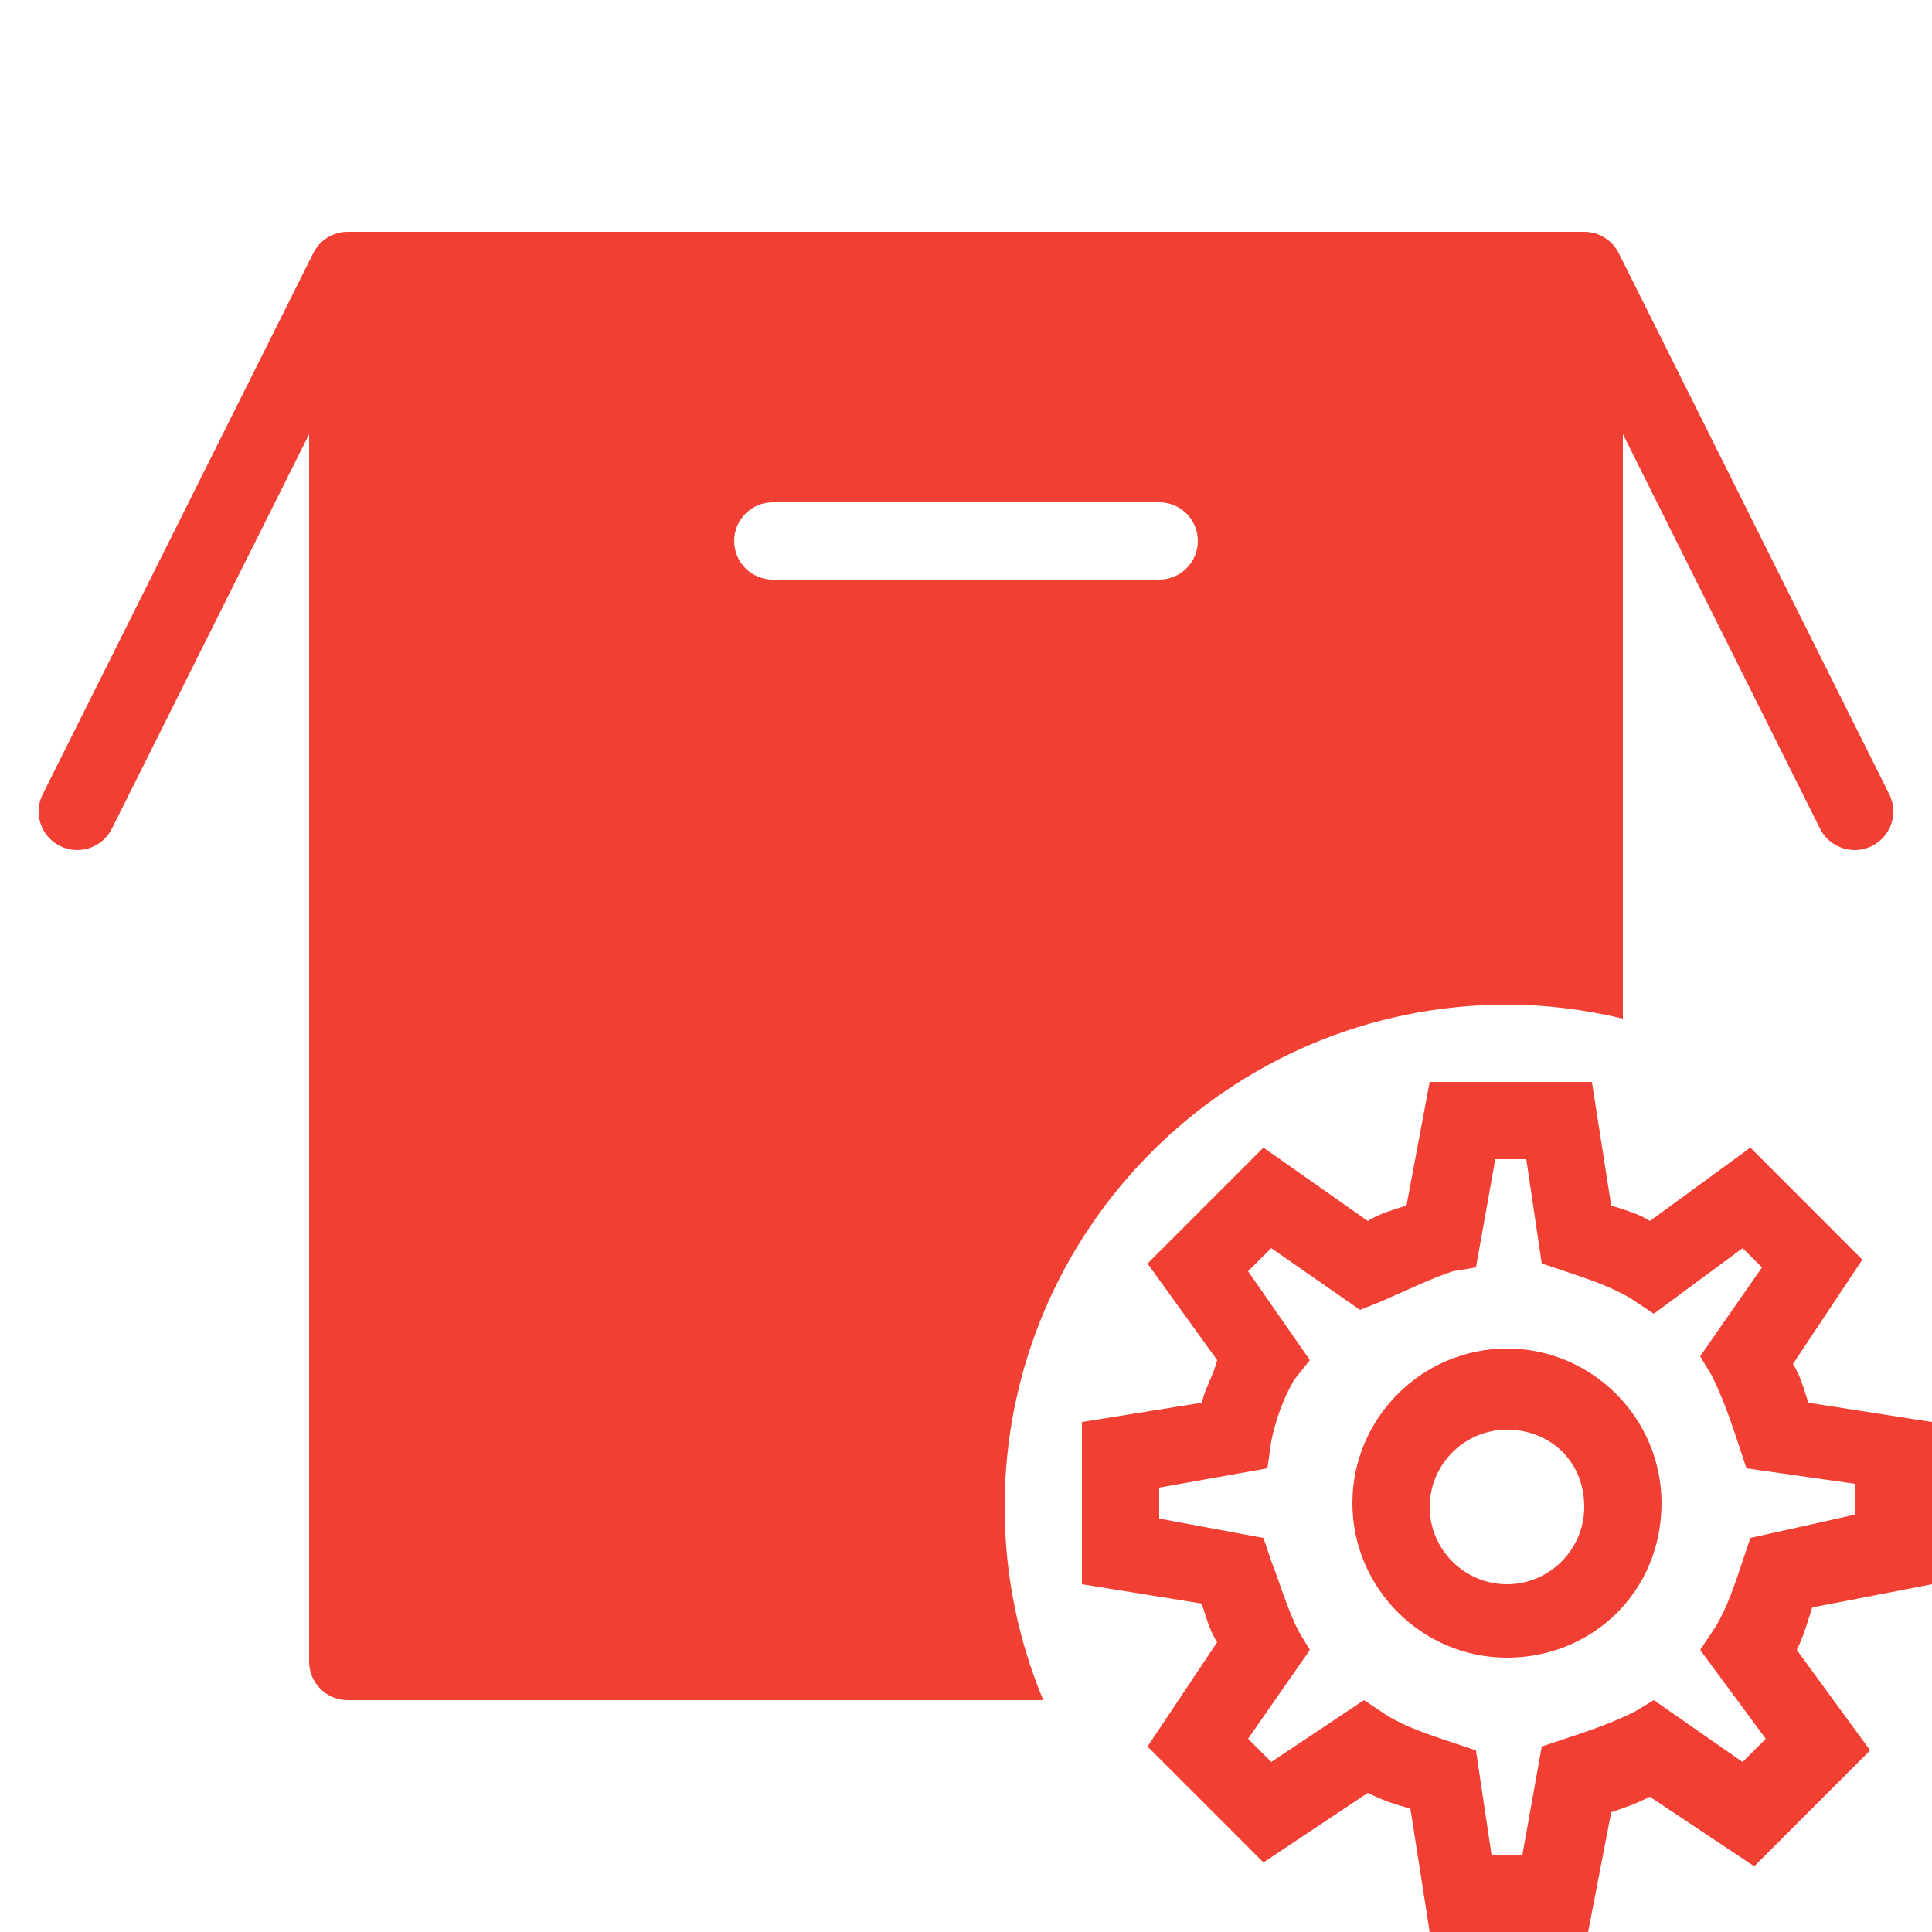 <svg width="26" height="26" viewBox="0 0 26 26" fill="none" xmlns="http://www.w3.org/2000/svg">
<g clip-path="url(#clip0)">
<path d="M4.68 3.12C4.483 3.12 4.303 3.231 4.215 3.408L0.575 10.688C0.446 10.944 0.55 11.257 0.807 11.385C1.065 11.513 1.376 11.409 1.505 11.153L4.16 5.843V22.36C4.16 22.648 4.393 22.88 4.68 22.88H14.04C13.706 22.079 13.52 21.202 13.52 20.28C13.52 16.547 16.546 13.52 20.28 13.52C20.817 13.52 21.338 13.589 21.84 13.708V5.843L24.494 11.153C24.586 11.335 24.77 11.44 24.961 11.44C25.039 11.44 25.118 11.422 25.192 11.385C25.449 11.256 25.553 10.944 25.425 10.688L21.785 3.408C21.697 3.231 21.517 3.12 21.32 3.12H4.68ZM10.4 6.76H15.6C15.887 6.76 16.12 6.993 16.12 7.28C16.12 7.568 15.887 7.8 15.6 7.8H10.4C10.113 7.8 9.88 7.568 9.88 7.28C9.88 6.993 10.113 6.76 10.4 6.76ZM19.24 14.56L18.928 16.224C18.772 16.276 18.564 16.328 18.408 16.432L17.003 15.444L15.443 17.004L16.38 18.304C16.328 18.512 16.224 18.669 16.172 18.877L14.56 19.137V21.32L16.172 21.58C16.224 21.736 16.276 21.944 16.38 22.1L15.443 23.504L17.003 25.064L18.408 24.128C18.616 24.232 18.772 24.285 18.98 24.337L19.24 26H21.372L21.683 24.388C21.839 24.336 21.995 24.284 22.203 24.18L23.608 25.116L25.168 23.556L24.18 22.204C24.284 21.996 24.336 21.788 24.388 21.632L26 21.32V19.137L24.336 18.877C24.284 18.721 24.232 18.512 24.128 18.357L25.063 16.952L23.556 15.444L22.203 16.432C22.047 16.328 21.839 16.276 21.683 16.224L21.423 14.56H19.24ZM20.123 15.6H20.54L20.748 17.004L21.06 17.108C21.372 17.212 21.683 17.316 21.943 17.472L22.256 17.68L23.451 16.797L23.712 17.056L22.88 18.252L23.036 18.512C23.192 18.824 23.296 19.136 23.4 19.448L23.503 19.76L24.96 19.968V20.384L23.556 20.697L23.451 21.008C23.348 21.32 23.244 21.632 23.088 21.892L22.88 22.204L23.763 23.4L23.451 23.712L22.256 22.88L21.996 23.037C21.684 23.192 21.372 23.296 21.06 23.4L20.748 23.504L20.488 24.96H20.072L19.863 23.556L19.552 23.452C19.239 23.348 18.928 23.244 18.668 23.088L18.356 22.88L17.108 23.712L16.796 23.4L17.628 22.204L17.471 21.944C17.316 21.632 17.212 21.268 17.108 21.008L17.003 20.697L15.6 20.436V20.02L17.056 19.76L17.108 19.396C17.16 19.137 17.264 18.824 17.42 18.564L17.628 18.304L16.796 17.108L17.108 16.797L18.303 17.628L18.563 17.524C18.927 17.368 19.239 17.212 19.552 17.108L19.863 17.056L20.123 15.6ZM20.28 18.148C19.136 18.148 18.2 19.084 18.2 20.228C18.2 21.372 19.136 22.308 20.28 22.308C21.424 22.308 22.36 21.424 22.36 20.228C22.36 19.084 21.424 18.148 20.28 18.148ZM20.28 19.24C20.852 19.24 21.32 19.656 21.32 20.28C21.32 20.852 20.852 21.32 20.28 21.32C19.708 21.32 19.24 20.852 19.24 20.28C19.24 19.708 19.708 19.24 20.28 19.24Z" fill="#F23F34"/>
</g>
<defs>
<clipPath id="clip0">
<rect width="26" height="26" fill="white"/>
</clipPath>
</defs>
</svg>
